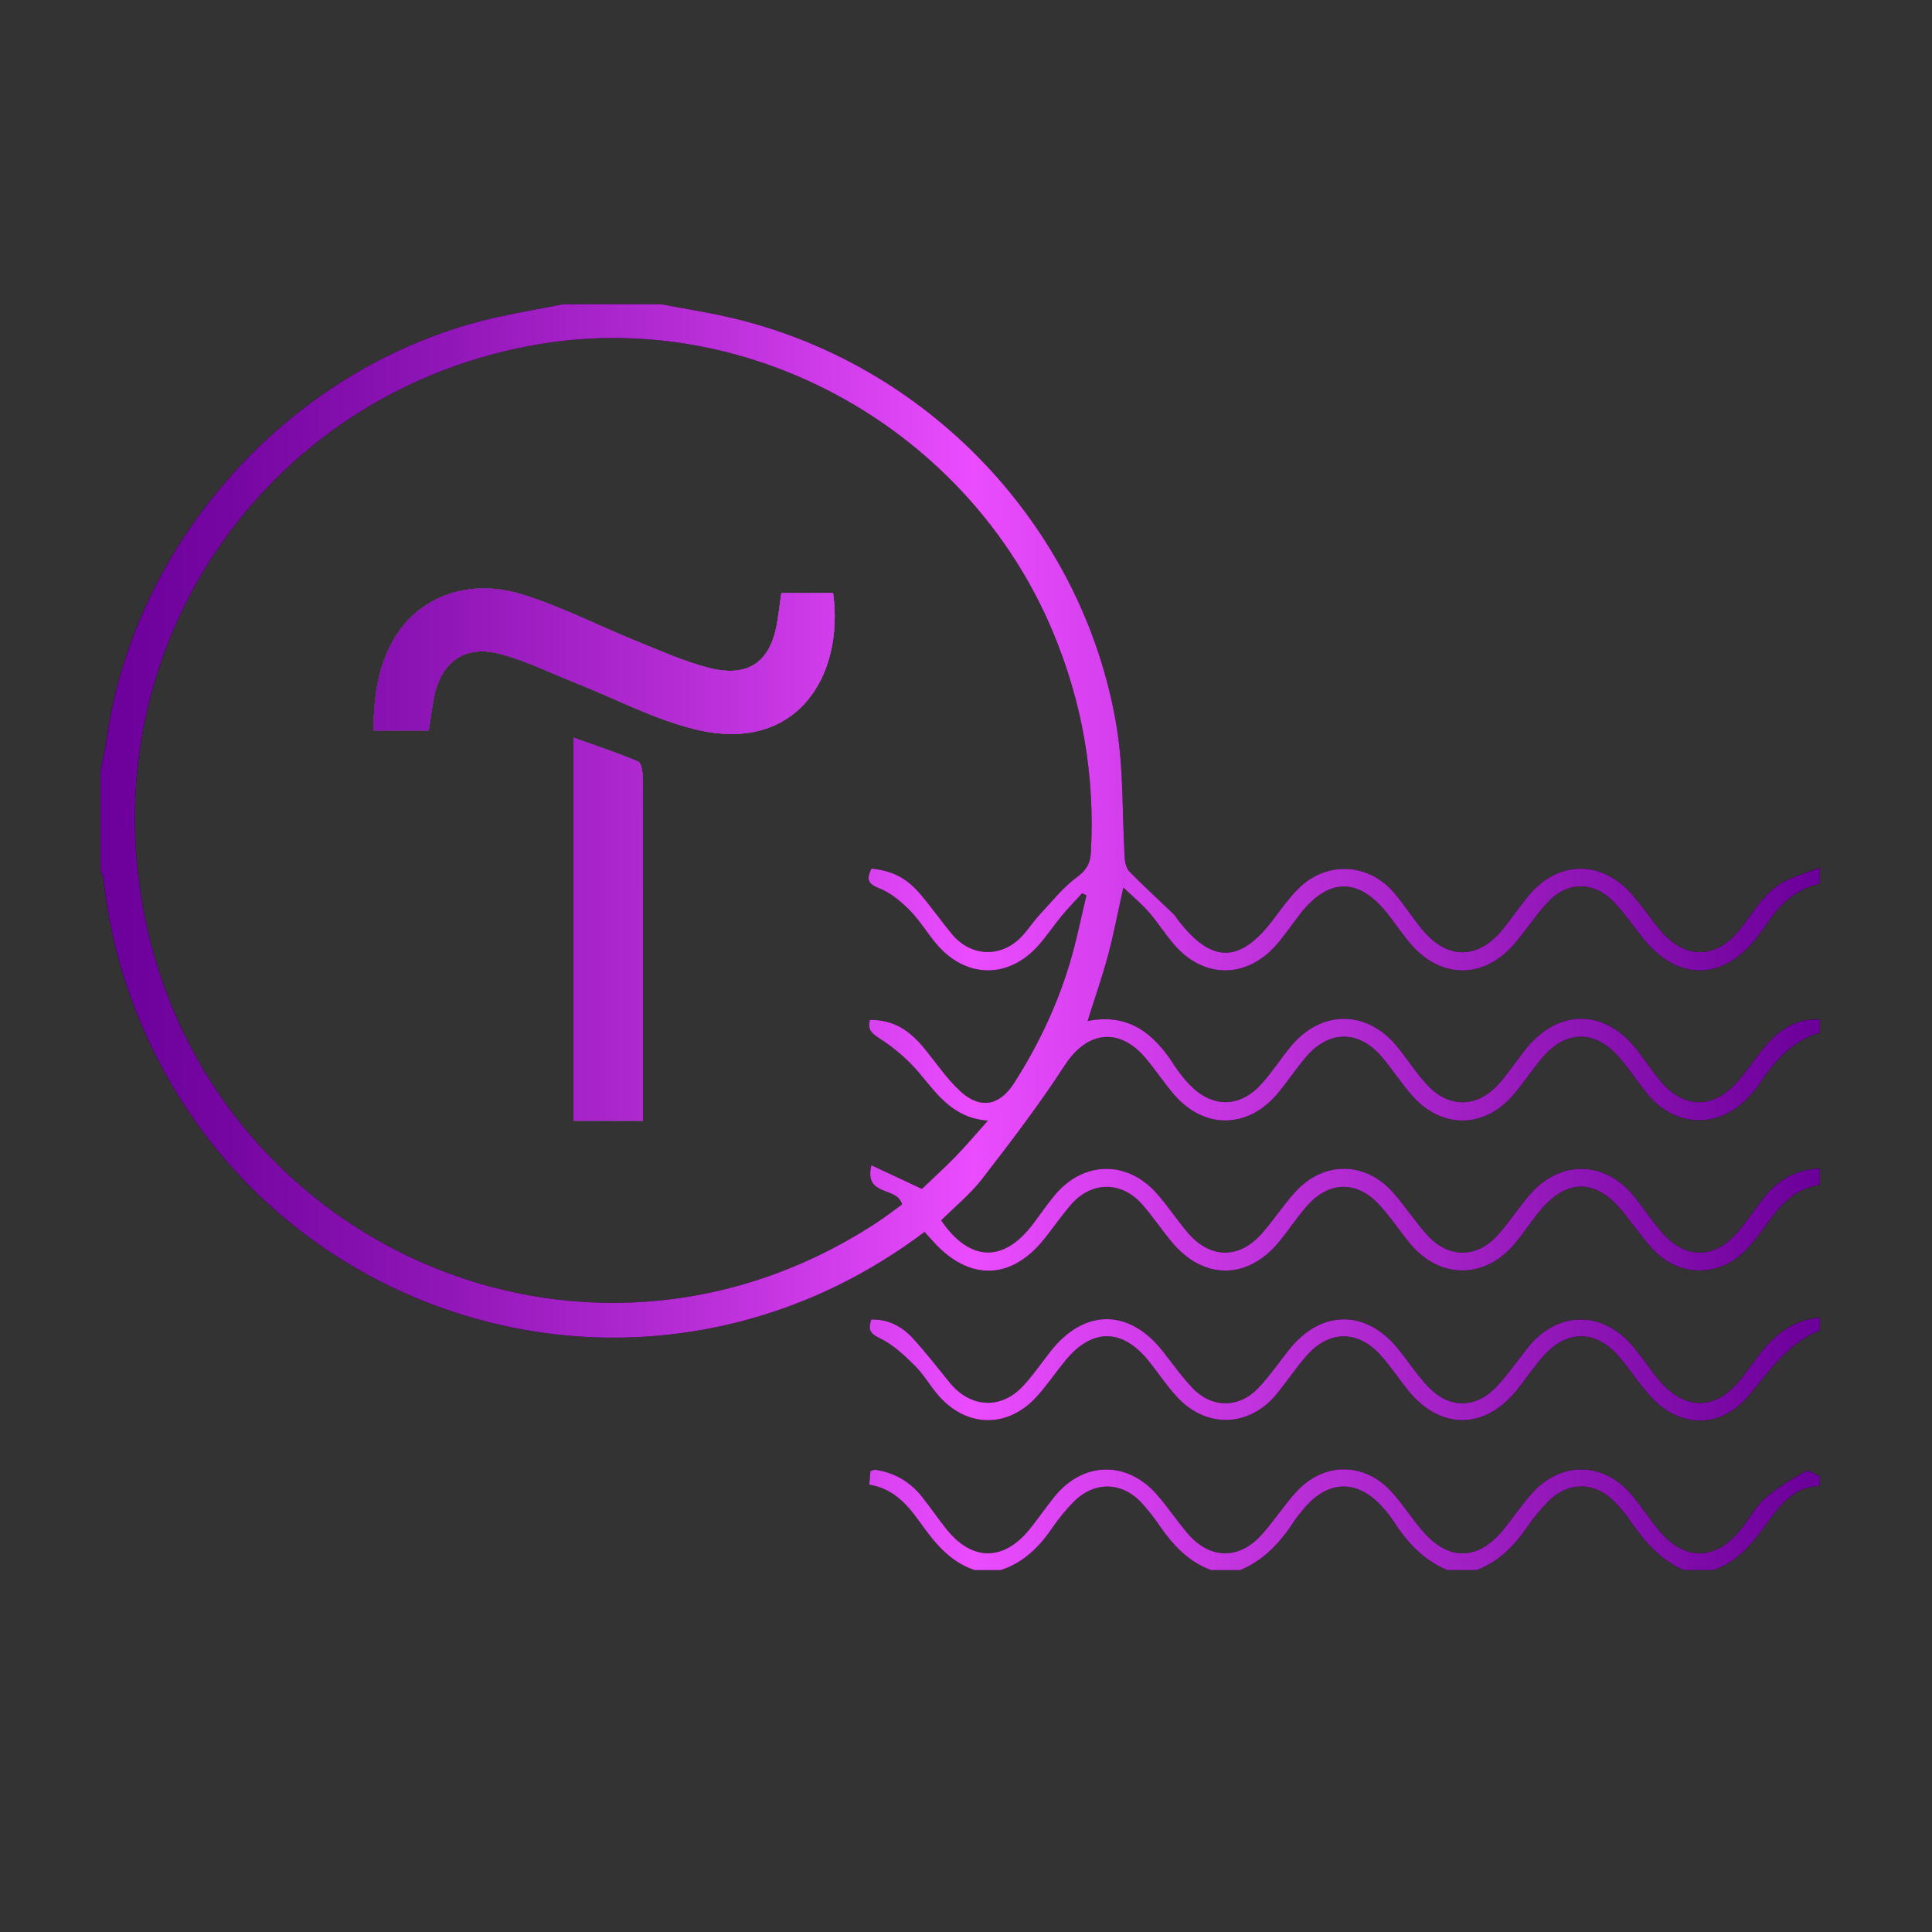 <?xml version="1.0" encoding="UTF-8"?>
<!-- Generator: Adobe Illustrator 18.0.0, SVG Export Plug-In . SVG Version: 6.00 Build 0) -->
<svg xmlns="http://www.w3.org/2000/svg" xmlns:xlink="http://www.w3.org/1999/xlink" id="Layer_1" x="0px" y="0px" viewBox="0 0 1000 1000" style="enable-background:new 0 0 1000 1000;" xml:space="preserve"><rect x="0" y="0" width="1000" height="1000" fill="#333333" stroke="none"/><script xmlns="" type="text/javascript" charset="utf-8" id="zm-extension"/> <g> <g> <path d="M341.964,157.431c11.404,2.154,22.882,3.976,34.2,6.513c103.12,23.114,184.532,108.058,201.795,212.166 c3.708,22.359,2.802,45.477,4.205,68.235c0.145,2.357,0.917,5.259,2.478,6.845c7.353,7.47,15.094,14.557,22.662,21.817 c0.795,0.763,1.361,1.765,2.035,2.654c17.778,23.423,32.606,23.276,50.175-0.378c3.82-5.144,7.659-10.36,12.12-14.927 c14.514-14.857,36.628-13.994,50.087,1.907c5.041,5.955,9.276,12.587,14.222,18.63c13.15,16.067,29.091,15.974,42.134-0.185 c4.73-5.859,8.873-12.207,13.773-17.911c14.679-17.086,36.324-17.625,51.717-1.095c5.872,6.306,10.546,13.711,16.188,20.251 c13.109,15.195,29.279,14.341,41.434-1.689c5.55-7.32,10.615-15.516,17.683-21.026c6.429-5.012,15.274-6.926,23.054-10.205 c0,2.793,0,5.586,0,8.379c-12.195,2.746-20.636,10.442-27.269,20.579c-1.526,2.331-3.274,4.519-4.956,6.745 c-17.459,23.102-41.42,23.436-59.37,0.84c-5.03-6.332-9.633-13.078-15.213-18.883c-10.184-10.593-23.876-10.531-33.889,0.218 c-6.253,6.712-11.305,14.525-17.279,21.517c-15.829,18.526-38.249,18.466-54.028-0.101c-4.15-4.883-7.698-10.273-11.674-15.311 c-14.888-18.863-30.427-18.888-45.192-0.087c-4.136,5.267-7.847,10.892-12.236,15.933c-15.681,18.015-38.104,17.85-53.46-0.35 c-4.494-5.326-8.263-11.27-12.837-16.519c-3.704-4.251-8.118-7.883-13.079-12.61c-2.879,12.921-4.974,24.076-7.908,35.006 c-2.977,11.088-6.782,21.955-10.586,34.07c21.997-4.291,34.749,7.152,45.067,23.232c2.248,3.503,4.913,6.819,7.809,9.812 c11.679,12.069,25.9,11.987,37.141-0.518c5.393-5.999,9.809-12.864,14.933-19.118c16.001-19.528,39.944-19.339,55.73,0.396 c5.052,6.316,9.465,13.196,14.922,19.126c11.306,12.287,26.003,12.112,37.127-0.314c5.01-5.596,9.147-11.964,13.837-17.857 c16.983-21.339,41.085-21.23,57.841,0.255c4.289,5.5,8.081,11.413,12.634,16.675c11.61,13.419,26.16,13.841,38.19,0.907 c5.488-5.901,9.886-12.8,15.065-19.006c7.425-8.898,16.323-15.134,28.68-14.249c0,2.234,0,4.469,0,6.703 c-14.504,4.333-23.666,14.889-31.568,26.969c-1.366,2.088-3.105,3.948-4.785,5.813c-15.656,17.381-38.929,16.641-53.495-1.757 c-4.674-5.903-8.844-12.222-13.723-17.941c-12.617-14.788-27.999-14.628-40.436,0.337c-5.166,6.216-9.627,13.03-14.931,19.116 c-15.081,17.307-37.102,17.263-52.225-0.116c-5.484-6.302-10.085-13.365-15.463-19.766c-11.804-14.049-27.32-14.112-39.27-0.117 c-5.246,6.143-9.693,12.967-14.905,19.142c-15.354,18.193-37.909,18.374-53.393,0.397c-5.271-6.12-9.713-12.952-14.952-19.102 c-13.678-16.056-30.241-13.643-41.596,3.841c-13.161,20.264-27.89,39.553-42.671,58.7c-6.177,8.001-14.244,14.543-21.349,21.647 c14.691,21.557,32.229,22.058,47.494,1.906c3.874-5.114,7.457-10.471,11.605-15.35c14.736-17.333,37.123-17.685,52.31-0.67 c5.745,6.436,10.514,13.735,16.092,20.332c11.638,13.763,26.747,13.958,38.622,0.39c6.053-6.916,11.081-14.748,17.296-21.501 c14.938-16.229,36.596-15.684,51.046,1.094c5.819,6.756,10.784,14.254,16.686,20.93c11.334,12.821,26.36,12.715,37.504-0.194 c5.644-6.537,10.418-13.826,16.07-20.356c15.647-18.079,39.039-17.543,54.02,1.097c5.066,6.303,9.475,13.17,14.856,19.178 c11.819,13.196,26.492,13.051,38.192-0.29c4.953-5.648,9.1-11.998,13.727-17.94c7.412-9.52,16.964-15.078,29.246-15.402 c0,2.793,0,5.586,0,8.379c-10.982,1.667-18.567,8.25-24.897,16.871c-4.287,5.839-8.513,11.821-13.517,17.017 c-13.203,13.711-33.78,13.993-47.06,0.428c-6.208-6.341-11.15-13.907-16.819-20.792c-13.807-16.768-28.645-16.821-42.574-0.057 c-4.632,5.575-8.571,11.728-13.249,17.26c-15.469,18.296-38.879,18.082-54.058-0.414c-5.482-6.679-10.246-14.002-16.141-20.276 c-11.53-12.271-25.787-11.904-36.994,0.752c-5.35,6.041-9.733,12.929-14.926,19.122c-16.25,19.382-38.806,19.298-55.082-0.185 c-5.362-6.419-9.997-13.461-15.537-19.711c-10.807-12.194-26.489-11.871-37.028,0.581c-4.682,5.532-8.85,11.496-13.353,17.182 c-17.09,21.581-38.868,22.242-57.495,1.785c-1.477-1.622-2.943-3.253-4.662-5.154c-28.462,21.308-59.446,36.79-93.533,45.856 c-116.56,31.001-240.231-21.56-298.983-127.076c-17.577-31.568-28.528-65.267-32.489-101.217c-0.17-1.547-0.981-3.024-1.493-4.534 c0-17.317,0-34.635,0-51.952c1.044-5.376,2.322-10.719,3.097-16.133c15.094-105.468,98.46-195.534,202.441-218.505 c11.311-2.499,22.739-4.471,34.112-6.687C308.446,157.431,325.205,157.431,341.964,157.431z M451.065,449.55 c11.228,1.299,18.209,4.859,25.61,13.603c5.585,6.599,10.553,13.719,16.087,20.364c9.788,11.756,25.307,12.365,35.844,1.406 c3.468-3.607,6.192-7.924,9.603-11.594c6.227-6.7,12.046-14.066,19.321-19.404c4.958-3.638,6.797-7.193,7.105-12.817 c2.171-39.684-4.443-77.774-19.83-114.438c-43.636-103.976-155.498-166.747-265.114-148.619 c-138.428,22.893-230.536,151.82-205.894,290.52c30.921,174.042,227.233,263.779,379.441,164.611 c4.968-3.237,9.666-6.888,13.644-9.74c-2.381-9.67-19.824-3.701-15.864-20.315c9.148,4.275,17.254,8.063,26.17,12.229 c5.507-5.271,11.7-10.878,17.512-16.855c5.396-5.548,10.385-11.492,16.619-18.451c-17.693-1.299-26.004-13.223-35.342-24.462 c-5.892-7.091-13.278-13.343-21.056-18.307c-4.431-2.828-5.813-4.887-4.654-9.415c11.708,0.08,19.831,4.511,28.538,15.217 c5.97,7.341,11.34,15.361,18.235,21.715c10.284,9.476,20.33,7.546,27.783-4.108c13.151-20.563,23.419-42.481,30.002-66.006 c2.886-10.315,5.022-20.839,7.499-31.268c-0.731-0.361-1.462-0.723-2.193-1.084c-3.469,3.816-7.083,7.511-10.37,11.478 c-4.271,5.155-8,10.778-12.457,15.757c-15.132,16.904-36.654,16.938-51.768,0c-5.19-5.817-9.138-12.789-14.585-18.316 c-4.579-4.646-10.027-9.203-15.978-11.515C448.861,457.364,448.53,454.782,451.065,449.55z"/> <path d="M504.523,812.697c-13.273-4.353-21.193-14.723-28.867-25.465c-6.417-8.982-13.779-16.883-25.737-18.753 c0.241-2.716,0.431-4.853,0.626-7.058c1.07-0.284,1.87-0.753,2.586-0.648c9.832,1.44,17.861,6.15,24.027,13.869 c4.352,5.448,8.284,11.231,12.618,16.694c13.366,16.85,29.739,16.847,43.318-0.02c4.373-5.431,8.292-11.229,12.684-16.644 c14.917-18.391,37.675-18.797,53.256-0.826c5.475,6.315,10.153,13.317,15.55,19.705c11.581,13.707,26.877,13.952,38.72,0.489 c6.071-6.901,11.185-14.65,17.309-21.499c14.256-15.944,35.536-16.024,49.823-0.19c5.405,5.99,9.857,12.827,15.002,19.064 c13.924,16.883,29.533,16.778,43.158-0.217c4.711-5.877,8.963-12.143,13.914-17.802c15.09-17.245,37.403-17.039,52.174,0.466 c5.031,5.962,9.251,12.605,14.263,18.585c12.994,15.503,28.856,15.36,41.707-0.311c4.419-5.389,7.676-11.954,12.783-16.497 c6.29-5.596,13.788-9.946,21.178-14.1c1.487-0.836,4.825,1.62,7.31,2.559c0,1.676,0,3.352,0,5.028 c-12.958,0.317-20.086,9.324-26.748,18.515c-7.667,10.579-15.406,20.833-28.556,25.057c-5.028,0-10.055,0-15.083,0 c-11.826-5.143-19.978-14.274-27.103-24.633c-2.663-3.872-5.648-7.601-8.944-10.945c-10.085-10.233-23.85-10.326-33.976-0.114 c-4.082,4.117-7.799,8.695-11.103,13.465c-6.771,9.777-14.737,17.968-26.13,22.227c-5.028,0-10.055,0-15.083,0 c-12.256-5.027-20.753-14.181-27.734-25.068c-1.642-2.561-3.602-4.946-5.616-7.235c-13.049-14.833-28.371-14.613-41.031,0.561 c-1.779,2.133-3.579,4.279-5.091,6.599c-7.06,10.833-15.554,20.04-27.783,25.143c-5.028,0-10.055,0-15.083,0 c-11.744-4.349-19.781-12.95-26.659-22.983c-2.673-3.899-5.59-7.67-8.729-11.203c-10.367-11.67-24.941-12.145-35.86-1.037 c-3.886,3.954-7.48,8.3-10.597,12.883c-6.891,10.134-15.09,18.487-27.086,22.34C513.461,812.697,508.992,812.697,504.523,812.697z "/> <path d="M941.926,688.683c-16.666,6.51-25.883,20.877-36.829,33.785c-14.829,17.488-36.332,16.857-51.49-0.466 c-5.503-6.289-10.135-13.335-15.556-19.701c-11.968-14.056-27.095-14.173-39.344-0.242c-4.964,5.645-9.141,11.974-13.89,17.818 c-16.522,20.328-39.603,20.219-56.014-0.239c-4.886-6.092-9.201-12.682-14.438-18.444c-11.541-12.7-26.309-12.643-37.72,0.148 c-5.559,6.231-10.227,13.249-15.47,19.772c-14.036,17.461-36.287,18.602-51.598,2.322c-5.518-5.867-9.971-12.726-15.044-19.024 c-13.683-16.987-29.37-17.014-43.196-0.065c-5.112,6.267-9.638,13.055-15.116,18.971c-14.632,15.802-35.362,15.653-49.826-0.26 c-4.676-5.145-8.108-11.471-13.021-16.335c-5.437-5.383-11.355-10.898-18.128-14.117c-5.316-2.527-5.889-4.772-4.261-9.644 c8.757-0.19,15.83,3.554,21.411,9.627c6.782,7.379,12.909,15.363,19.261,23.134c10.573,12.934,26.272,13.957,37.632,1.91 c5.336-5.659,9.748-12.187,14.584-18.318c17.287-21.917,40.335-22.032,57.678-0.297c5.216,6.537,10.017,13.477,15.779,19.493 c10.036,10.478,24.022,10.409,34.035-0.163c5.73-6.05,10.508-13.005,15.687-19.575c16.514-20.951,39.936-21.216,56.631-0.568 c5.259,6.504,9.853,13.617,15.604,19.636c10.852,11.359,24.451,11.336,35.271-0.077c6.115-6.45,11.103-13.956,16.746-20.866 c14.697-17.998,37.239-18.642,52.821-1.269c5.202,5.8,9.391,12.494,14.372,18.507c13.656,16.482,30.359,15.972,43.194-1.143 c3.181-4.242,6.311-8.524,9.58-12.697c7.856-10.029,17.463-17.185,30.653-18.314C941.926,684.214,941.926,686.448,941.926,688.683 z"/> <path style="fill:#FFFFFF;" d="M221.922,378.133c0.955-6.173,1.582-11.968,2.779-17.642c3.785-17.942,15.814-26.695,33.615-22.148 c13.353,3.411,25.967,9.733,38.882,14.831c20.944,8.267,41.247,19.143,62.918,24.385c52.357,12.666,76.913-27.814,71.083-70.593 c-8.856,0-17.711,0-26.767,0c-0.702,4.991-1.306,9.649-2.02,14.289c-3.287,21.38-14.906,29.821-35.936,24.324 c-12.575-3.287-24.632-8.695-36.742-13.595c-19.864-8.038-39.101-17.988-59.478-24.312c-28.314-8.787-54.33,1.618-66.921,24.041 c-8.01,14.265-9.879,29.873-10.001,46.421C202.894,378.133,211.995,378.133,221.922,378.133z M332.757,580.113 c0-9.241,0-17.825,0-26.408c0-50.213,0.039-100.427-0.097-150.64c-0.008-3.049-0.564-8.073-2.305-8.818 c-10.788-4.62-21.987-8.28-33.513-12.425c0,66.862,0,132.34,0,198.291C308.591,580.113,319.942,580.113,332.757,580.113z"/> <path d="M221.922,378.133c-9.926,0-19.028,0-28.588,0c0.122-16.548,1.99-32.155,10.001-46.421 c12.591-22.423,38.607-32.828,66.921-24.041c20.377,6.324,39.614,16.274,59.478,24.312c12.11,4.9,24.166,10.308,36.742,13.595 c21.03,5.496,32.649-2.944,35.936-24.324c0.713-4.64,1.317-9.297,2.02-14.289c9.056,0,17.912,0,26.769-0.001 c5.828,42.78-18.728,83.259-71.085,70.593c-21.67-5.242-41.974-16.118-62.918-24.385c-12.915-5.098-25.53-11.42-38.882-14.831 c-17.801-4.547-29.83,4.206-33.615,22.148C223.504,366.165,222.877,371.96,221.922,378.133z"/> <path d="M332.757,580.113c-12.815,0-24.165,0-35.915,0c0-65.951,0-131.429,0-198.291c11.526,4.145,22.725,7.804,33.513,12.425 c1.74,0.745,2.296,5.769,2.305,8.818c0.136,50.213,0.097,100.427,0.097,150.64C332.757,562.288,332.757,570.872,332.757,580.113z"/> </g> <g> <linearGradient id="SVGID_1_" gradientUnits="userSpaceOnUse" x1="77.038" y1="399.064" x2="966.926" y2="399.064" gradientTransform="matrix(1 0 0 1 -25 86)"> <stop offset="0" style="stop-color:#6C009A"/> <stop offset="0.073" style="stop-color:#7506A1"/> <stop offset="0.194" style="stop-color:#8F15B6"/> <stop offset="0.348" style="stop-color:#B82ED7"/> <stop offset="0.507" style="stop-color:#EA4CFE"/> <stop offset="0.994" style="stop-color:#6C009A"/> </linearGradient> <path style="fill:url(#SVGID_1_);" d="M341.964,157.431c11.404,2.154,22.882,3.976,34.2,6.513 c103.12,23.114,184.532,108.058,201.795,212.166c3.708,22.359,2.802,45.477,4.205,68.235c0.145,2.357,0.917,5.259,2.478,6.845 c7.353,7.47,15.094,14.557,22.662,21.817c0.795,0.763,1.361,1.765,2.035,2.654c17.778,23.423,32.606,23.276,50.175-0.378 c3.82-5.144,7.659-10.36,12.12-14.927c14.514-14.857,36.628-13.994,50.087,1.907c5.041,5.955,9.276,12.587,14.222,18.63 c13.15,16.067,29.091,15.974,42.134-0.185c4.73-5.859,8.873-12.207,13.773-17.911c14.679-17.086,36.324-17.625,51.717-1.095 c5.872,6.306,10.546,13.711,16.188,20.251c13.109,15.195,29.279,14.341,41.434-1.689c5.55-7.32,10.615-15.516,17.683-21.026 c6.429-5.012,15.274-6.926,23.054-10.205c0,2.793,0,5.586,0,8.379c-12.195,2.746-20.636,10.442-27.269,20.579 c-1.526,2.331-3.274,4.519-4.956,6.745c-17.459,23.102-41.42,23.436-59.37,0.84c-5.03-6.332-9.633-13.078-15.213-18.883 c-10.184-10.593-23.876-10.531-33.889,0.218c-6.253,6.712-11.305,14.525-17.279,21.517c-15.829,18.526-38.249,18.466-54.028-0.101 c-4.15-4.883-7.698-10.273-11.674-15.311c-14.888-18.863-30.427-18.888-45.192-0.087c-4.136,5.267-7.847,10.892-12.236,15.933 c-15.681,18.015-38.104,17.85-53.46-0.35c-4.494-5.326-8.263-11.27-12.837-16.519c-3.704-4.251-8.118-7.883-13.079-12.61 c-2.879,12.921-4.974,24.076-7.908,35.006c-2.977,11.088-6.782,21.955-10.586,34.07c21.997-4.291,34.749,7.152,45.067,23.232 c2.248,3.503,4.913,6.819,7.809,9.812c11.679,12.069,25.9,11.987,37.141-0.518c5.393-5.999,9.809-12.864,14.933-19.118 c16.001-19.528,39.944-19.339,55.73,0.396c5.052,6.316,9.465,13.196,14.922,19.126c11.306,12.287,26.003,12.112,37.127-0.314 c5.01-5.596,9.147-11.964,13.837-17.857c16.983-21.339,41.085-21.23,57.841,0.255c4.289,5.5,8.081,11.413,12.634,16.675 c11.61,13.419,26.16,13.841,38.19,0.907c5.488-5.901,9.886-12.8,15.065-19.006c7.425-8.898,16.323-15.134,28.68-14.249 c0,2.234,0,4.469,0,6.703c-14.504,4.333-23.666,14.889-31.568,26.969c-1.366,2.088-3.105,3.948-4.785,5.813 c-15.656,17.381-38.929,16.641-53.495-1.757c-4.674-5.903-8.844-12.222-13.723-17.941c-12.617-14.788-27.999-14.628-40.436,0.337 c-5.166,6.216-9.627,13.03-14.931,19.116c-15.081,17.307-37.102,17.263-52.225-0.116c-5.484-6.302-10.085-13.365-15.463-19.766 c-11.804-14.049-27.32-14.112-39.27-0.117c-5.246,6.143-9.693,12.967-14.905,19.142c-15.354,18.193-37.909,18.374-53.393,0.397 c-5.271-6.12-9.713-12.952-14.952-19.102c-13.678-16.056-30.241-13.643-41.596,3.841c-13.161,20.264-27.89,39.553-42.671,58.7 c-6.177,8.001-14.244,14.543-21.349,21.647c14.691,21.557,32.229,22.058,47.494,1.906c3.874-5.114,7.457-10.471,11.605-15.35 c14.736-17.333,37.123-17.685,52.31-0.67c5.745,6.436,10.514,13.735,16.092,20.332c11.638,13.763,26.747,13.958,38.622,0.39 c6.053-6.916,11.081-14.748,17.296-21.501c14.938-16.229,36.596-15.684,51.046,1.094c5.819,6.756,10.784,14.254,16.686,20.93 c11.334,12.821,26.36,12.715,37.504-0.194c5.644-6.537,10.418-13.826,16.07-20.356c15.647-18.079,39.039-17.543,54.02,1.097 c5.066,6.303,9.475,13.17,14.856,19.178c11.819,13.196,26.492,13.051,38.192-0.29c4.953-5.648,9.1-11.998,13.727-17.94 c7.412-9.52,16.964-15.078,29.246-15.402c0,2.793,0,5.586,0,8.379c-10.982,1.667-18.567,8.25-24.897,16.871 c-4.287,5.839-8.513,11.821-13.517,17.017c-13.203,13.711-33.78,13.993-47.06,0.428c-6.208-6.341-11.15-13.907-16.819-20.792 c-13.807-16.768-28.645-16.821-42.574-0.057c-4.632,5.575-8.571,11.728-13.249,17.26c-15.469,18.296-38.879,18.082-54.058-0.414 c-5.482-6.679-10.246-14.002-16.141-20.276c-11.53-12.271-25.787-11.904-36.994,0.752c-5.35,6.041-9.733,12.929-14.926,19.122 c-16.25,19.382-38.806,19.298-55.082-0.185c-5.362-6.419-9.997-13.461-15.537-19.711c-10.807-12.194-26.489-11.871-37.028,0.581 c-4.682,5.532-8.85,11.496-13.353,17.182c-17.09,21.581-38.868,22.242-57.495,1.785c-1.477-1.622-2.943-3.253-4.662-5.154 c-28.462,21.308-59.446,36.79-93.533,45.856c-116.56,31.001-240.231-21.56-298.983-127.076 c-17.577-31.568-28.528-65.267-32.489-101.217c-0.17-1.547-0.981-3.024-1.493-4.534c0-17.317,0-34.635,0-51.952 c1.044-5.376,2.322-10.719,3.097-16.133c15.094-105.468,98.46-195.534,202.441-218.505c11.311-2.499,22.739-4.471,34.112-6.687 C308.446,157.431,325.205,157.431,341.964,157.431z M451.065,449.55c11.228,1.299,18.209,4.859,25.61,13.603 c5.585,6.599,10.553,13.719,16.087,20.364c9.788,11.756,25.307,12.365,35.844,1.406c3.468-3.607,6.192-7.924,9.603-11.594 c6.227-6.7,12.046-14.066,19.321-19.404c4.958-3.638,6.797-7.193,7.105-12.817c2.171-39.684-4.443-77.774-19.83-114.438 c-43.636-103.976-155.498-166.747-265.114-148.619c-138.428,22.893-230.536,151.82-205.894,290.52 c30.921,174.042,227.233,263.779,379.441,164.611c4.968-3.237,9.666-6.888,13.644-9.74c-2.381-9.67-19.824-3.701-15.864-20.315 c9.148,4.275,17.254,8.063,26.17,12.229c5.507-5.271,11.7-10.878,17.512-16.855c5.396-5.548,10.385-11.492,16.619-18.451 c-17.693-1.299-26.004-13.223-35.342-24.462c-5.892-7.091-13.278-13.343-21.056-18.307c-4.431-2.828-5.813-4.887-4.654-9.415 c11.708,0.08,19.831,4.511,28.538,15.217c5.97,7.341,11.34,15.361,18.235,21.715c10.284,9.476,20.33,7.546,27.783-4.108 c13.151-20.563,23.419-42.481,30.002-66.006c2.886-10.315,5.022-20.839,7.499-31.268c-0.731-0.361-1.462-0.723-2.193-1.084 c-3.469,3.816-7.083,7.511-10.37,11.478c-4.271,5.155-8,10.778-12.457,15.757c-15.132,16.904-36.654,16.938-51.768,0 c-5.19-5.817-9.138-12.789-14.585-18.316c-4.579-4.646-10.027-9.203-15.978-11.515C448.861,457.364,448.53,454.782,451.065,449.55 z"/> <linearGradient id="SVGID_2_" gradientUnits="userSpaceOnUse" x1="77.038" y1="399.064" x2="966.926" y2="399.064" gradientTransform="matrix(1 0 0 1 -25 86)"> <stop offset="0" style="stop-color:#6C009A"/> <stop offset="0.073" style="stop-color:#7506A1"/> <stop offset="0.194" style="stop-color:#8F15B6"/> <stop offset="0.348" style="stop-color:#B82ED7"/> <stop offset="0.507" style="stop-color:#EA4CFE"/> <stop offset="0.994" style="stop-color:#6C009A"/> </linearGradient> <path style="fill:url(#SVGID_2_);" d="M504.523,812.697c-13.273-4.353-21.193-14.723-28.867-25.465 c-6.417-8.982-13.779-16.883-25.737-18.753c0.241-2.716,0.431-4.853,0.626-7.058c1.07-0.284,1.87-0.753,2.586-0.648 c9.832,1.44,17.861,6.15,24.027,13.869c4.352,5.448,8.284,11.231,12.618,16.694c13.366,16.85,29.739,16.847,43.318-0.02 c4.373-5.431,8.292-11.229,12.684-16.644c14.917-18.391,37.675-18.797,53.256-0.826c5.475,6.315,10.153,13.317,15.55,19.705 c11.581,13.707,26.877,13.952,38.72,0.489c6.071-6.901,11.185-14.65,17.309-21.499c14.256-15.944,35.536-16.024,49.823-0.19 c5.405,5.99,9.857,12.827,15.002,19.064c13.924,16.883,29.533,16.778,43.158-0.217c4.711-5.877,8.963-12.143,13.914-17.802 c15.09-17.245,37.403-17.039,52.174,0.466c5.031,5.962,9.251,12.605,14.263,18.585c12.994,15.503,28.856,15.36,41.707-0.311 c4.419-5.389,7.676-11.954,12.783-16.497c6.29-5.596,13.788-9.946,21.178-14.1c1.487-0.836,4.825,1.62,7.31,2.559 c0,1.676,0,3.352,0,5.028c-12.958,0.317-20.086,9.324-26.748,18.515c-7.667,10.579-15.406,20.833-28.556,25.057 c-5.028,0-10.055,0-15.083,0c-11.826-5.143-19.978-14.274-27.103-24.633c-2.663-3.872-5.648-7.601-8.944-10.945 c-10.085-10.233-23.85-10.326-33.976-0.114c-4.082,4.117-7.799,8.695-11.103,13.465c-6.771,9.777-14.737,17.968-26.13,22.227 c-5.028,0-10.055,0-15.083,0c-12.256-5.027-20.753-14.181-27.734-25.068c-1.642-2.561-3.602-4.946-5.616-7.235 c-13.049-14.833-28.371-14.613-41.031,0.561c-1.779,2.133-3.579,4.279-5.091,6.599c-7.06,10.833-15.554,20.04-27.783,25.143 c-5.028,0-10.055,0-15.083,0c-11.744-4.349-19.781-12.95-26.659-22.983c-2.673-3.899-5.59-7.67-8.729-11.203 c-10.367-11.67-24.941-12.145-35.86-1.037c-3.886,3.954-7.48,8.3-10.597,12.883c-6.891,10.134-15.09,18.487-27.086,22.34 C513.461,812.697,508.992,812.697,504.523,812.697z"/> <linearGradient id="SVGID_3_" gradientUnits="userSpaceOnUse" x1="77.038" y1="399.064" x2="966.926" y2="399.064" gradientTransform="matrix(1 0 0 1 -25 86)"> <stop offset="0" style="stop-color:#6C009A"/> <stop offset="0.073" style="stop-color:#7506A1"/> <stop offset="0.194" style="stop-color:#8F15B6"/> <stop offset="0.348" style="stop-color:#B82ED7"/> <stop offset="0.507" style="stop-color:#EA4CFE"/> <stop offset="0.994" style="stop-color:#6C009A"/> </linearGradient> <path style="fill:url(#SVGID_3_);" d="M941.926,688.683c-16.666,6.51-25.883,20.877-36.829,33.785 c-14.829,17.488-36.332,16.857-51.49-0.466c-5.503-6.289-10.135-13.335-15.556-19.701c-11.968-14.056-27.095-14.173-39.344-0.242 c-4.964,5.645-9.141,11.974-13.89,17.818c-16.522,20.328-39.603,20.219-56.014-0.239c-4.886-6.092-9.201-12.682-14.438-18.444 c-11.541-12.7-26.309-12.643-37.72,0.148c-5.559,6.231-10.227,13.249-15.47,19.772c-14.036,17.461-36.287,18.602-51.598,2.322 c-5.518-5.867-9.971-12.726-15.044-19.024c-13.683-16.987-29.37-17.014-43.196-0.065c-5.112,6.267-9.638,13.055-15.116,18.971 c-14.632,15.802-35.362,15.653-49.826-0.26c-4.676-5.145-8.108-11.471-13.021-16.335c-5.437-5.383-11.355-10.898-18.128-14.117 c-5.316-2.527-5.889-4.772-4.261-9.644c8.757-0.19,15.83,3.554,21.411,9.627c6.782,7.379,12.909,15.363,19.261,23.134 c10.573,12.934,26.272,13.957,37.632,1.91c5.336-5.659,9.748-12.187,14.584-18.318c17.287-21.917,40.335-22.032,57.678-0.297 c5.216,6.537,10.017,13.477,15.779,19.493c10.036,10.478,24.022,10.409,34.035-0.163c5.73-6.05,10.508-13.005,15.687-19.575 c16.514-20.951,39.936-21.216,56.631-0.568c5.259,6.504,9.853,13.617,15.604,19.636c10.852,11.359,24.451,11.336,35.271-0.077 c6.115-6.45,11.103-13.956,16.746-20.866c14.697-17.998,37.239-18.642,52.821-1.269c5.202,5.8,9.391,12.494,14.372,18.507 c13.656,16.482,30.359,15.972,43.194-1.143c3.181-4.242,6.311-8.524,9.58-12.697c7.856-10.029,17.463-17.185,30.653-18.314 C941.926,684.214,941.926,686.448,941.926,688.683z"/> <linearGradient id="SVGID_4_" gradientUnits="userSpaceOnUse" x1="77.038" y1="399.064" x2="966.926" y2="399.064" gradientTransform="matrix(1 0 0 1 -25 86)"> <stop offset="0" style="stop-color:#6C009A"/> <stop offset="0.073" style="stop-color:#7506A1"/> <stop offset="0.194" style="stop-color:#8F15B6"/> <stop offset="0.348" style="stop-color:#B82ED7"/> <stop offset="0.507" style="stop-color:#EA4CFE"/> <stop offset="0.994" style="stop-color:#6C009A"/> </linearGradient> <path style="fill:url(#SVGID_4_);" d="M221.922,378.133c0.955-6.173,1.582-11.968,2.779-17.642 c3.785-17.942,15.814-26.695,33.615-22.148c13.353,3.411,25.967,9.733,38.882,14.831c20.944,8.267,41.247,19.143,62.918,24.385 c52.357,12.666,76.913-27.814,71.083-70.593c-8.856,0-17.711,0-26.767,0c-0.702,4.991-1.306,9.649-2.02,14.289 c-3.287,21.38-14.906,29.821-35.936,24.324c-12.575-3.287-24.632-8.695-36.742-13.595c-19.864-8.038-39.101-17.988-59.478-24.312 c-28.314-8.787-54.33,1.618-66.921,24.041c-8.01,14.265-9.879,29.873-10.001,46.421 C202.894,378.133,211.995,378.133,221.922,378.133z M332.757,580.113c0-9.241,0-17.825,0-26.408 c0-50.213,0.039-100.427-0.097-150.64c-0.008-3.049-0.564-8.073-2.305-8.818c-10.788-4.62-21.987-8.28-33.513-12.425 c0,66.862,0,132.34,0,198.291C308.591,580.113,319.942,580.113,332.757,580.113z"/> <linearGradient id="SVGID_5_" gradientUnits="userSpaceOnUse" x1="77.038" y1="399.064" x2="966.926" y2="399.064" gradientTransform="matrix(1 0 0 1 -25 86)"> <stop offset="0" style="stop-color:#6C009A"/> <stop offset="0.073" style="stop-color:#7506A1"/> <stop offset="0.194" style="stop-color:#8F15B6"/> <stop offset="0.348" style="stop-color:#B82ED7"/> <stop offset="0.507" style="stop-color:#EA4CFE"/> <stop offset="0.994" style="stop-color:#6C009A"/> </linearGradient> <path style="fill:url(#SVGID_5_);" d="M221.922,378.133c-9.926,0-19.028,0-28.588,0c0.122-16.548,1.99-32.155,10.001-46.421 c12.591-22.423,38.607-32.828,66.921-24.041c20.377,6.324,39.614,16.274,59.478,24.312c12.11,4.9,24.166,10.308,36.742,13.595 c21.03,5.496,32.649-2.944,35.936-24.324c0.713-4.64,1.317-9.297,2.02-14.289c9.056,0,17.912,0,26.769-0.001 c5.828,42.78-18.728,83.259-71.085,70.593c-21.67-5.242-41.974-16.118-62.918-24.385c-12.915-5.098-25.53-11.42-38.882-14.831 c-17.801-4.547-29.83,4.206-33.615,22.148C223.504,366.165,222.877,371.96,221.922,378.133z"/> <linearGradient id="SVGID_6_" gradientUnits="userSpaceOnUse" x1="77.038" y1="399.064" x2="966.926" y2="399.064" gradientTransform="matrix(1 0 0 1 -25 86)"> <stop offset="0" style="stop-color:#6C009A"/> <stop offset="0.073" style="stop-color:#7506A1"/> <stop offset="0.194" style="stop-color:#8F15B6"/> <stop offset="0.348" style="stop-color:#B82ED7"/> <stop offset="0.507" style="stop-color:#EA4CFE"/> <stop offset="0.994" style="stop-color:#6C009A"/> </linearGradient> <path style="fill:url(#SVGID_6_);" d="M332.757,580.113c-12.815,0-24.165,0-35.915,0c0-65.951,0-131.429,0-198.291 c11.526,4.145,22.725,7.804,33.513,12.425c1.74,0.745,2.296,5.769,2.305,8.818c0.136,50.213,0.097,100.427,0.097,150.64 C332.757,562.288,332.757,570.872,332.757,580.113z"/> </g> </g> <g> </g> <g> </g> <g> </g> <g> </g> <g> </g> <g> </g> <g> </g> <g> </g> <g> </g> <g> </g> <g> </g> <g> </g> <g> </g> <g> </g> <g> </g> </svg>